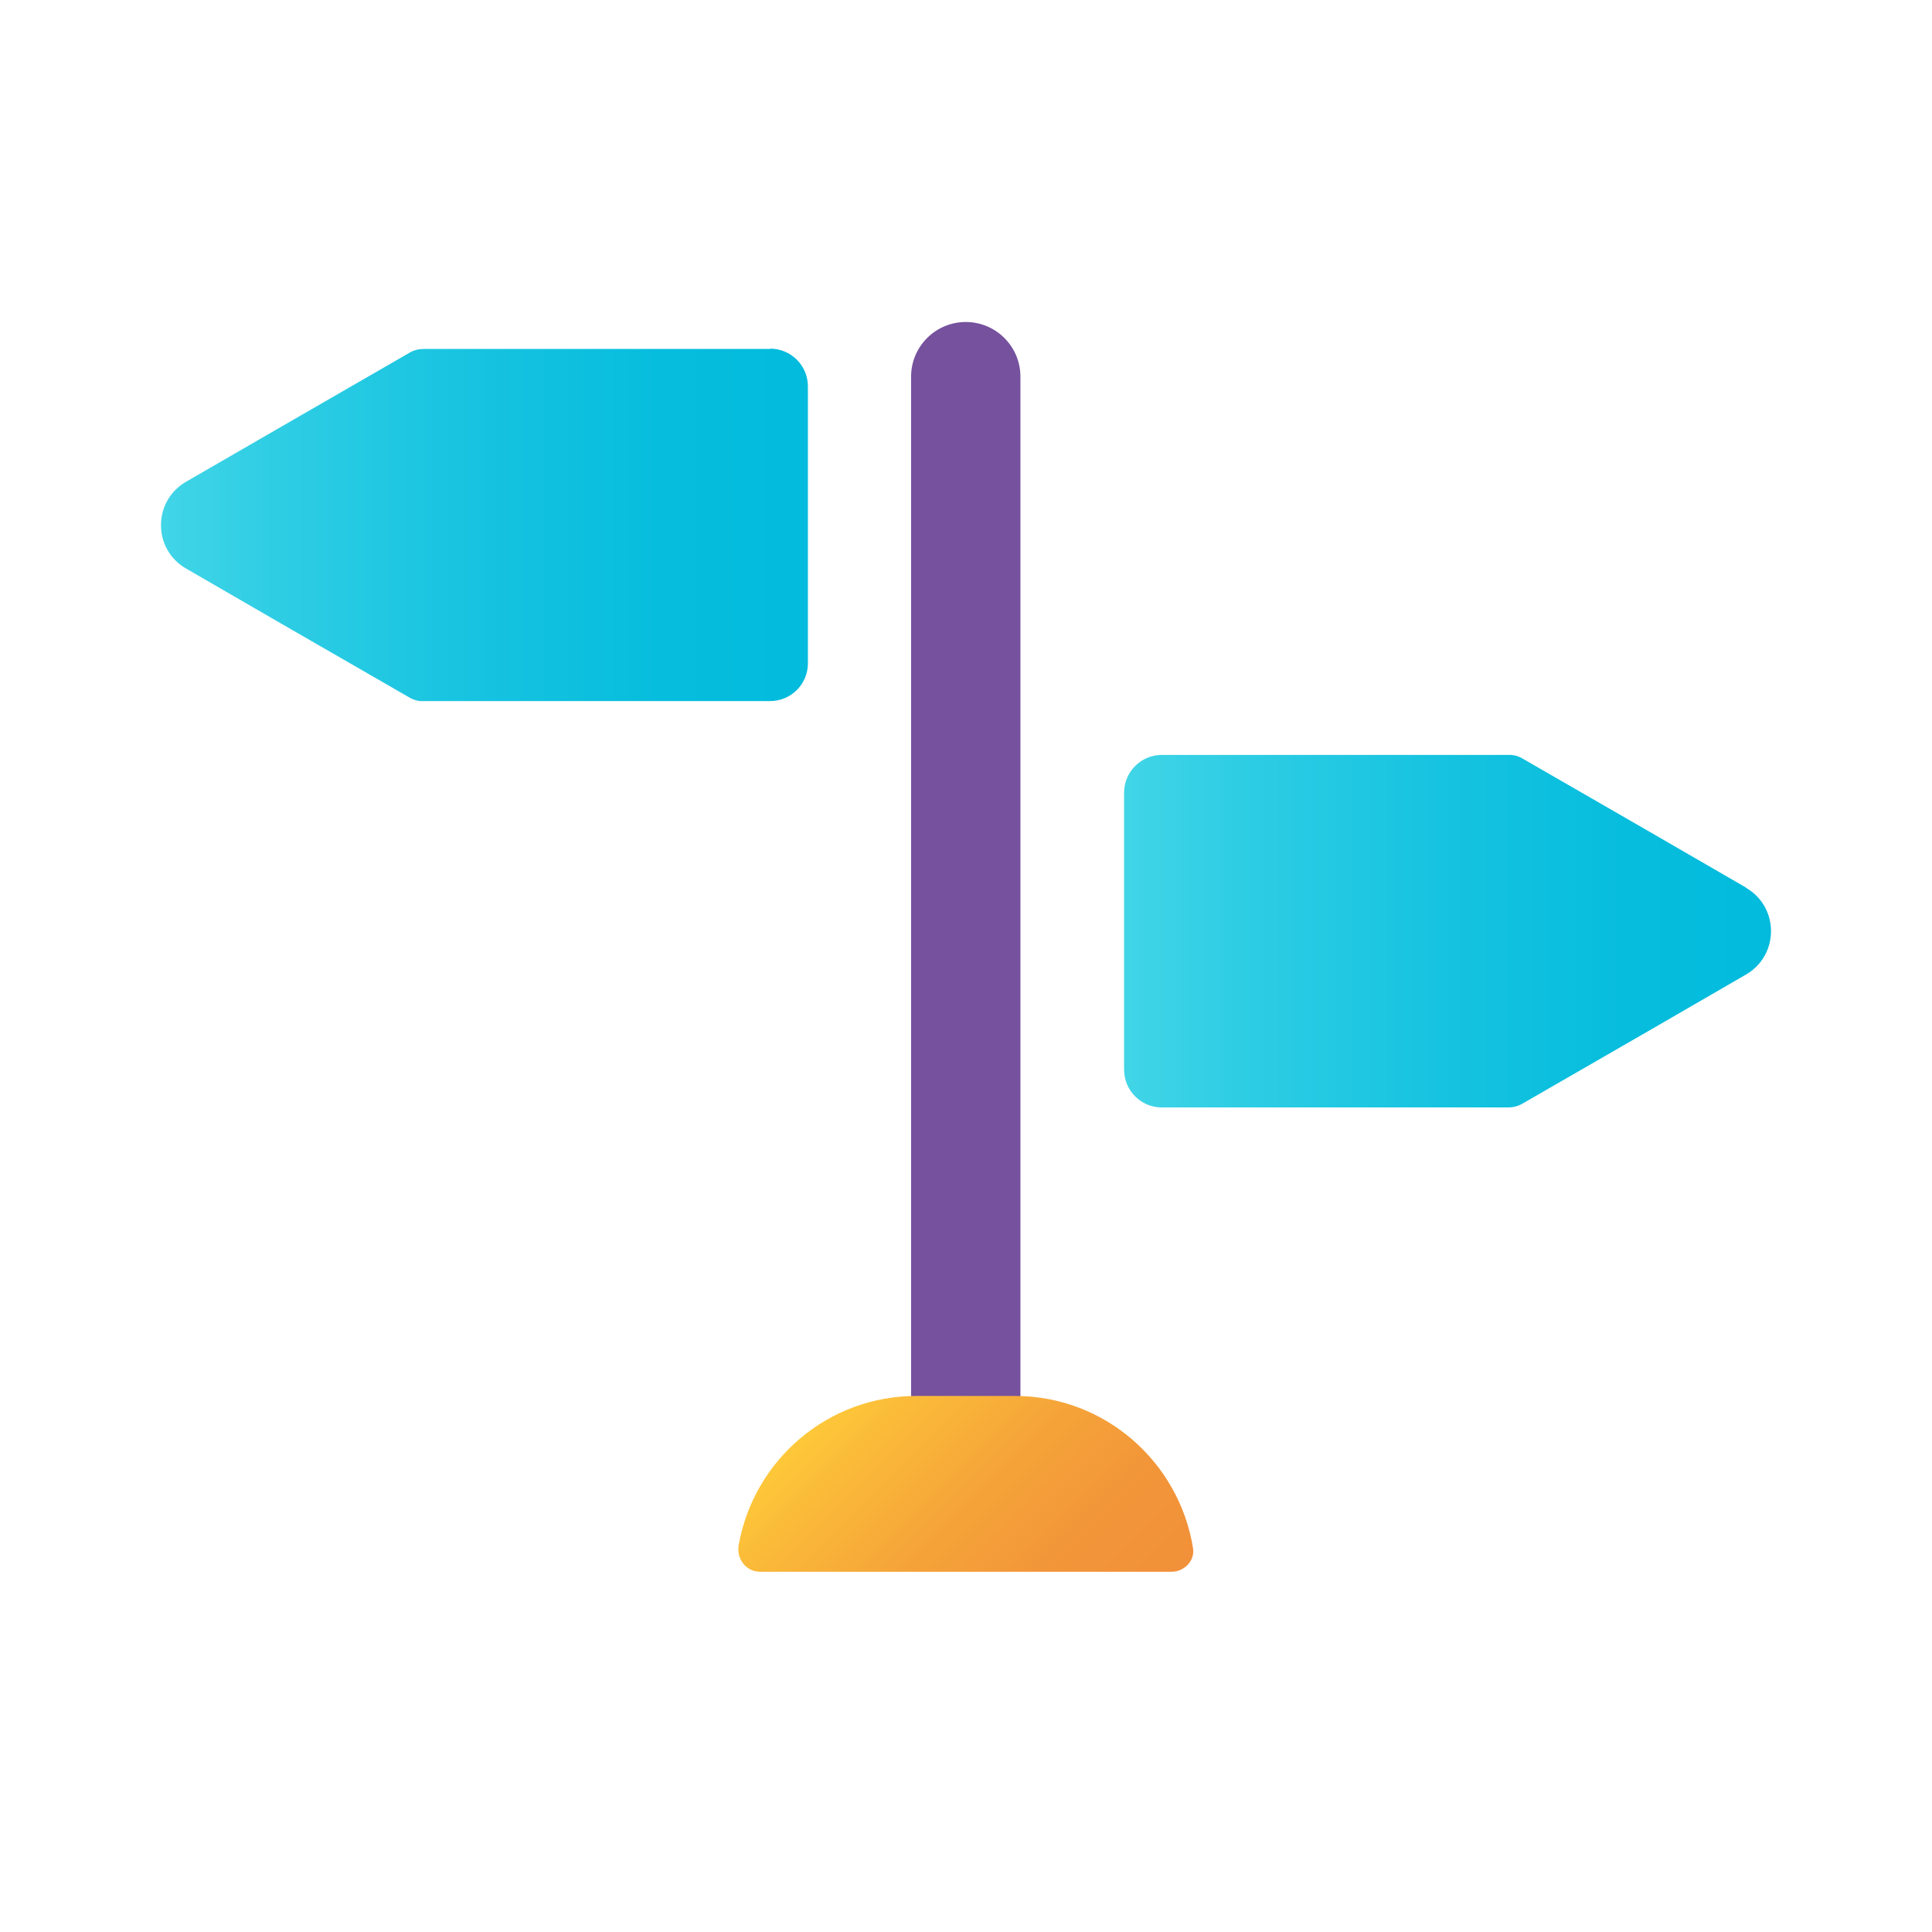 <svg width="24" height="24" viewBox="0 0 24 24" fill="none" xmlns="http://www.w3.org/2000/svg">
<path d="M9.567 4.335H5.264C5.205 4.335 5.146 4.348 5.09 4.38L3.48 5.309L2.312 5.984C1.896 6.224 1.896 6.824 2.312 7.063L3.48 7.739L5.09 8.667C5.146 8.7 5.208 8.713 5.264 8.709H9.567C9.826 8.709 10.036 8.499 10.036 8.24V4.8C10.036 4.541 9.826 4.331 9.567 4.331V4.335Z" fill="url(#paint0_linear_101_759)"/>
<path d="M21.688 11.025L20.52 10.349L18.91 9.421C18.854 9.388 18.792 9.375 18.736 9.378H14.433C14.174 9.378 13.964 9.588 13.964 9.847V13.288C13.964 13.547 14.174 13.757 14.433 13.757H18.736C18.795 13.757 18.854 13.743 18.91 13.711L20.52 12.783L21.688 12.107C22.104 11.867 22.104 11.267 21.688 11.028V11.025Z" fill="url(#paint1_linear_101_759)"/>
<path d="M12.676 17.58V4.679C12.676 4.304 12.372 4 11.997 4C11.622 4 11.318 4.304 11.318 4.679V17.58C11.318 17.955 11.622 18.259 11.997 18.259C12.372 18.259 12.676 17.955 12.676 17.58Z" fill="#75519E"/>
<path d="M9.442 19.525H14.552C14.712 19.525 14.847 19.387 14.82 19.23C14.647 18.161 13.725 17.341 12.607 17.341H11.383C10.278 17.341 9.363 18.141 9.176 19.194C9.147 19.364 9.268 19.525 9.442 19.525Z" fill="url(#paint2_linear_101_759)"/>
<defs>
<linearGradient id="paint0_linear_101_759" x1="1.998" y1="6.522" x2="10.036" y2="6.522" gradientUnits="userSpaceOnUse">
<stop stop-color="#41D5E7"/>
<stop offset="0.18" stop-color="#2ECDE4"/>
<stop offset="0.49" stop-color="#16C3E0"/>
<stop offset="0.77" stop-color="#07BDDD"/>
<stop offset="1" stop-color="#02BBDD"/>
</linearGradient>
<linearGradient id="paint1_linear_101_759" x1="13.961" y1="11.562" x2="21.999" y2="11.562" gradientUnits="userSpaceOnUse">
<stop stop-color="#41D5E7"/>
<stop offset="0.18" stop-color="#2ECDE4"/>
<stop offset="0.49" stop-color="#16C3E0"/>
<stop offset="0.77" stop-color="#07BDDD"/>
<stop offset="1" stop-color="#02BBDD"/>
</linearGradient>
<linearGradient id="paint2_linear_101_759" x1="10.4" y1="17.397" x2="13.597" y2="20.594" gradientUnits="userSpaceOnUse">
<stop stop-color="#FEC839"/>
<stop offset="0.13" stop-color="#FBBC39"/>
<stop offset="0.45" stop-color="#F5A439"/>
<stop offset="0.75" stop-color="#F29539"/>
<stop offset="1" stop-color="#F19139"/>
</linearGradient>
</defs>
</svg>
